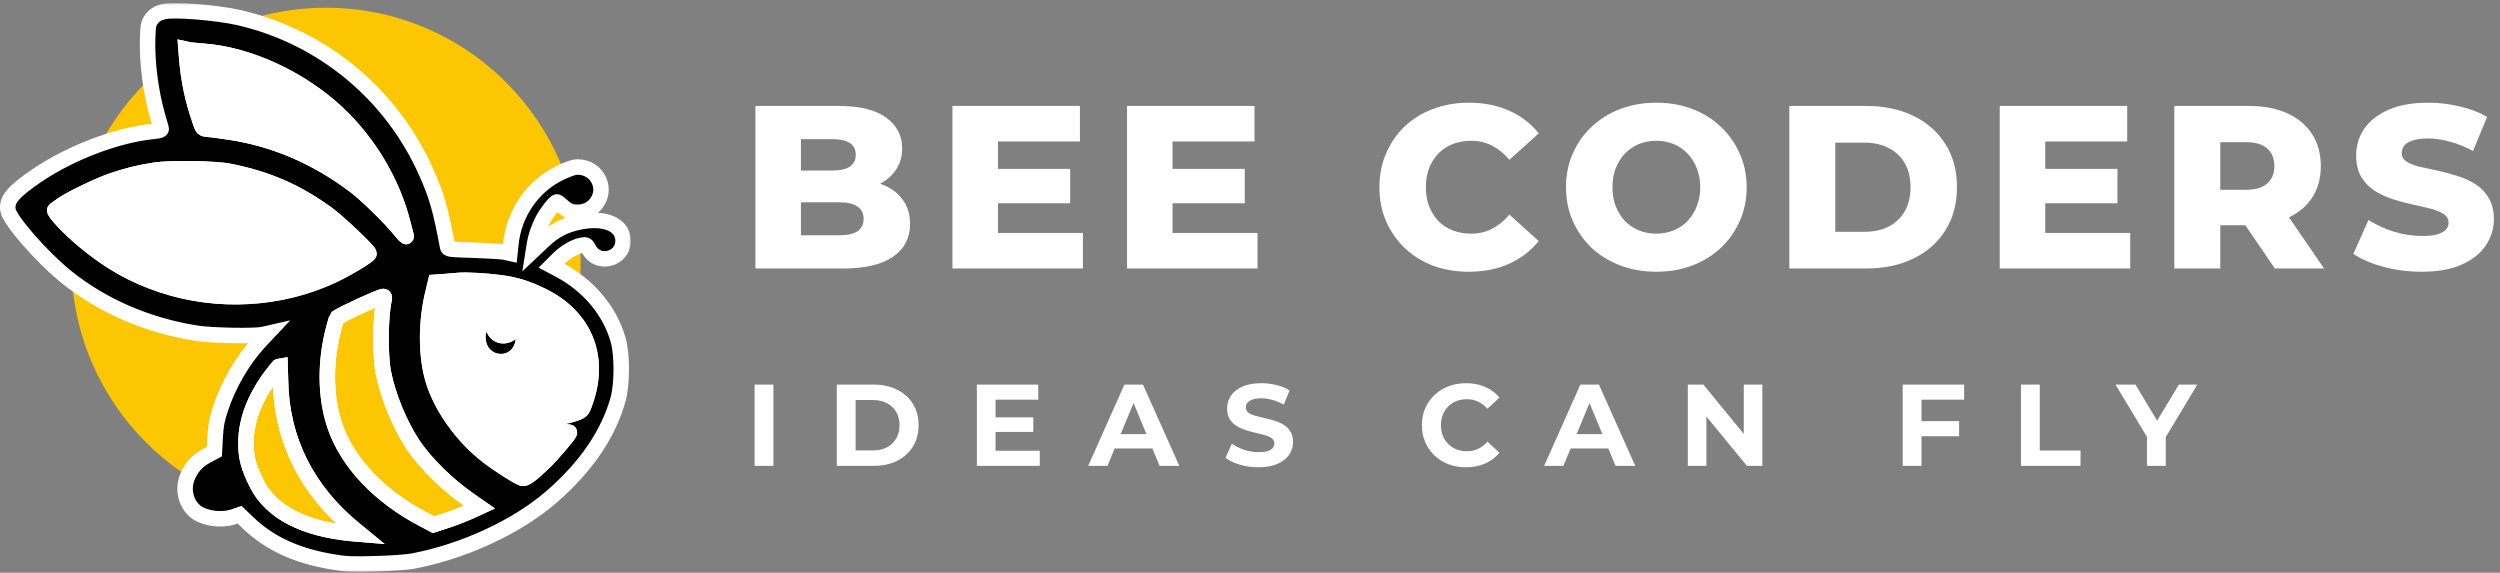 <svg width="646" height="148" viewBox="0 0 646 148" fill="none" xmlns="http://www.w3.org/2000/svg">
<rect x="0" y="0" width="646" height="148" fill="#808080" stroke="none"/>
<path d="M84.241 133.586C120.578 133.586 150.035 104.13 150.035 67.793C150.035 31.457 120.578 2 84.241 2C47.905 2 18.448 31.457 18.448 67.793C18.448 104.13 47.905 133.586 84.241 133.586Z" fill="#FCC700"/>
<mask id="path-2-outside-1_214_136" maskUnits="userSpaceOnUse" x="-1" y="0.78" width="164" height="147" fill="black">
<rect fill="white" x="-1" y="0.78" width="164" height="147"/>
<path d="M42.276 3.006C40.701 3.407 39.864 3.942 39.027 5.112C38.357 6.048 38.257 6.716 38.156 9.758C37.922 16.009 38.96 23.932 40.802 30.283C41.17 31.553 41.539 32.857 41.639 33.158C41.773 33.626 41.405 33.759 39.529 33.96C30.319 34.896 18.497 39.342 9.79 45.191C3.426 49.47 1.551 51.676 2.087 54.384C2.556 56.992 10.794 66.418 16.99 71.432C26.367 79.054 38.223 84.168 51.017 86.14C54.868 86.709 65.719 86.909 67.896 86.441L69.068 86.174L67.059 88.313C62.805 92.893 59.021 99.344 56.978 105.629C56.04 108.437 55.772 109.874 55.605 112.916L55.404 116.693L53.428 117.763C51.084 119 49.677 120.504 48.538 122.978C47.031 126.32 48.002 130.398 50.816 132.404C53.127 134.042 57.346 134.543 60.327 133.541L61.901 133.006L64.145 135.145C69.57 140.36 76.57 143.602 85.679 145.14C89.33 145.775 90.703 145.842 96.865 145.675C100.918 145.575 105.037 145.274 106.578 145.006C119.873 142.499 133.638 136.115 142.614 128.293C151.522 120.537 157.249 112.08 159.727 103.122C160.799 99.177 160.799 91.522 159.727 87.812C157.517 80.19 152.091 73.772 144.523 69.727L142.513 68.658L144.154 67.02C145.929 65.215 148.474 63.71 150.316 63.376C151.455 63.176 151.556 63.209 152.192 64.412C154.402 68.691 161 67.087 161 62.24C161 58.061 156.311 56.022 149.781 57.359C145.963 58.128 143.25 59.532 140.336 62.306L137.858 64.646L138.092 63.176C138.394 61.203 139.131 59.064 140.236 56.858C141.173 55.019 143.417 52.178 143.92 52.178C144.054 52.178 144.69 52.646 145.293 53.214C146.666 54.484 147.57 54.852 149.312 54.852C151.02 54.852 152.56 54.184 153.699 52.98C157.249 49.169 154.536 43.153 149.245 43.153C148.307 43.153 146.9 43.62 144.69 44.69C137.623 48.066 132.734 55.22 131.997 63.209L131.763 65.449L130.389 65.148C129.653 64.981 126.036 64.78 122.385 64.646C115.989 64.446 115.788 64.446 115.654 63.744C113.845 54.05 112.874 50.707 110.262 44.79C101.32 24.4 83.335 9.524 61.734 4.544C55.94 3.24 44.754 2.337 42.276 3.006ZM52.49 13.235C64.178 14.07 77.608 20.255 87.22 29.247C95.325 36.868 101.42 47.13 104.099 57.694C104.468 59.164 104.87 60.669 104.97 61.036C105.071 61.404 104.267 60.568 103.162 59.198C100.75 56.223 94.655 50.273 91.842 48.133C81.862 40.578 71.178 35.965 59.523 34.16C57.045 33.793 54.399 33.425 53.696 33.392C52.423 33.291 52.356 33.224 51.753 31.453C49.777 25.737 48.806 21.157 48.27 15.307L48.069 12.7L48.84 12.867C49.275 12.967 50.916 13.101 52.49 13.235ZM59.356 44.289C69.068 46.228 76.67 49.537 84.574 55.287C87.421 57.359 95.358 64.88 95.358 65.516C95.358 66.017 89.631 69.46 85.981 71.165C72.384 77.516 56.241 78.419 41.874 73.638C34.271 71.098 28.377 67.755 21.712 62.24C17.928 59.131 13.674 54.585 14.177 54.25C14.378 54.117 15.181 53.548 16.019 52.947C18.397 51.309 25.162 48.033 28.879 46.729C32.798 45.392 35.745 44.657 39.931 43.988C43.983 43.353 55.605 43.52 59.356 44.289ZM129.351 73.07C133.404 73.638 136.083 74.474 140.068 76.413C150.953 81.695 155.273 92.024 151.355 103.456C150.45 106.097 150.417 106.163 148.843 106.732C146.03 107.768 143.049 108.102 139.968 107.668C137.456 107.3 137.121 107.3 136.552 107.835C135.581 108.737 135.681 110.208 136.786 110.91C137.557 111.412 138.461 111.512 142.48 111.512C145.125 111.512 147.235 111.612 147.202 111.746C146.9 112.515 142.48 117.696 140.47 119.601C137.021 122.844 135.715 123.813 134.944 123.579C133.739 123.178 128.715 119.969 125.969 117.83C119.438 112.782 114.046 105.194 111.936 98.241C109.994 91.79 110.027 82.931 112.003 75.176L112.539 72.936L114.917 72.769C116.223 72.636 117.83 72.502 118.467 72.469C120.443 72.268 125.835 72.602 129.351 73.07ZM99.277 77.316C98.305 81.36 98.171 91.522 99.042 96.135C100.181 102.186 103.262 109.673 106.712 114.888C109.893 119.668 115.788 125.451 121.481 129.362L123.892 131.034L121.347 132.204C119.94 132.839 117.295 133.875 115.419 134.477L112.037 135.58L109.491 134.243C98.004 128.259 89.698 119.468 86.483 109.874C84.005 102.453 83.938 93.227 86.349 84.469C86.684 83.199 87.019 82.129 87.052 82.096C88.493 81.093 98.138 76.647 99.009 76.614C99.31 76.58 99.377 76.814 99.277 77.316ZM72.484 98.308C72.685 113.484 79.316 126.788 91.674 136.817L93.181 138.053L91.172 137.886C78.613 136.75 70.073 132.337 66.389 125.05C64.245 120.805 63.542 118.197 63.542 114.554C63.542 108.303 66.154 101.885 71.178 95.701C71.814 94.932 72.35 94.297 72.384 94.297C72.384 94.297 72.451 96.102 72.484 98.308Z"/>
<path d="M128.952 93.432C122.77 92.883 121.371 84.167 127.032 81.456C127.748 81.112 128.366 80.803 128.399 80.803C128.464 80.803 128.203 81.318 127.846 81.902C127.065 83.24 127.032 83.961 127.683 85.231C128.334 86.603 129.83 87.118 131.262 86.5C132.531 85.917 133.052 85.059 133.052 83.48L133.084 82.348L134.028 83.515C134.613 84.235 135.069 85.265 135.199 86.226C135.785 90.344 132.824 93.775 128.952 93.432Z"/>
<path d="M99.277 77.316C98.305 81.36 98.171 91.522 99.042 96.135C100.181 102.186 103.262 109.673 106.712 114.888C109.893 119.668 115.788 125.451 121.481 129.362L123.892 131.034L121.347 132.204C119.94 132.839 117.295 133.875 115.419 134.477L112.037 135.58L109.491 134.243C98.004 128.259 89.698 119.468 86.483 109.874C84.005 102.453 83.938 93.227 86.349 84.469C86.684 83.199 87.019 82.129 87.052 82.096C88.493 81.093 98.138 76.647 99.009 76.614C99.31 76.58 99.377 76.814 99.277 77.316Z"/>
<path d="M72.484 98.308C72.685 113.484 79.316 126.788 91.674 136.817L93.181 138.053L91.172 137.886C78.613 136.75 70.073 132.337 66.389 125.05C64.245 120.805 63.542 118.197 63.542 114.554C63.542 108.303 66.154 101.885 71.178 95.701C71.814 94.932 72.35 94.297 72.384 94.297C72.384 94.297 72.451 96.102 72.484 98.308Z"/>
<path d="M59.356 44.289C69.068 46.228 76.67 49.537 84.574 55.287C87.421 57.359 95.358 64.88 95.358 65.516C95.358 66.017 89.631 69.46 85.981 71.165C72.384 77.516 56.241 78.419 41.874 73.638C34.271 71.098 28.377 67.755 21.712 62.24C17.928 59.131 13.674 54.585 14.177 54.25C14.378 54.117 15.181 53.548 16.019 52.947C18.397 51.309 25.162 48.033 28.879 46.729C32.798 45.392 35.745 44.657 39.931 43.988C43.983 43.353 55.605 43.52 59.356 44.289Z"/>
<path d="M52.49 13.235C64.178 14.07 77.608 20.255 87.22 29.247C95.325 36.868 101.42 47.13 104.099 57.694C104.468 59.164 104.87 60.669 104.97 61.036C105.071 61.404 104.267 60.568 103.162 59.198C100.75 56.223 94.655 50.273 91.842 48.133C81.862 40.578 71.178 35.965 59.523 34.16C57.045 33.793 54.399 33.425 53.696 33.392C52.423 33.291 52.356 33.224 51.753 31.453C49.777 25.737 48.806 21.157 48.27 15.307L48.069 12.7L48.84 12.867C49.275 12.967 50.916 13.101 52.49 13.235Z"/>
<path fill-rule="evenodd" clip-rule="evenodd" d="M129.351 73.07C133.404 73.638 136.083 74.474 140.068 76.413C150.953 81.695 155.273 92.024 151.355 103.456C150.45 106.097 150.417 106.163 148.843 106.732C146.03 107.768 143.049 108.102 139.968 107.668C137.456 107.3 137.121 107.3 136.552 107.835C135.581 108.737 135.681 110.208 136.786 110.91C137.557 111.412 138.461 111.512 142.48 111.512C145.125 111.512 147.235 111.612 147.202 111.746C146.9 112.515 142.48 117.696 140.47 119.601C137.021 122.844 135.715 123.813 134.944 123.579C133.739 123.178 128.715 119.969 125.969 117.83C119.438 112.782 114.046 105.194 111.936 98.241C109.994 91.79 110.027 82.931 112.003 75.176L112.539 72.936L114.917 72.769C116.223 72.636 117.83 72.502 118.467 72.469C120.443 72.268 125.835 72.602 129.351 73.07ZM128.952 93.432C122.77 92.883 121.371 84.167 127.032 81.456C127.748 81.112 128.366 80.803 128.399 80.803C128.464 80.803 128.203 81.318 127.846 81.902C127.065 83.24 127.032 83.961 127.683 85.231C128.334 86.603 129.83 87.118 131.262 86.5C132.531 85.917 133.052 85.059 133.052 83.48L133.084 82.348L134.028 83.515C134.613 84.235 135.069 85.265 135.199 86.226C135.785 90.344 132.824 93.775 128.952 93.432Z"/>
</mask>
<path d="M42.276 3.006C40.701 3.407 39.864 3.942 39.027 5.112C38.357 6.048 38.257 6.716 38.156 9.758C37.922 16.009 38.96 23.932 40.802 30.283C41.17 31.553 41.539 32.857 41.639 33.158C41.773 33.626 41.405 33.759 39.529 33.96C30.319 34.896 18.497 39.342 9.79 45.191C3.426 49.47 1.551 51.676 2.087 54.384C2.556 56.992 10.794 66.418 16.99 71.432C26.367 79.054 38.223 84.168 51.017 86.14C54.868 86.709 65.719 86.909 67.896 86.441L69.068 86.174L67.059 88.313C62.805 92.893 59.021 99.344 56.978 105.629C56.04 108.437 55.772 109.874 55.605 112.916L55.404 116.693L53.428 117.763C51.084 119 49.677 120.504 48.538 122.978C47.031 126.32 48.002 130.398 50.816 132.404C53.127 134.042 57.346 134.543 60.327 133.541L61.901 133.006L64.145 135.145C69.57 140.36 76.57 143.602 85.679 145.14C89.33 145.775 90.703 145.842 96.865 145.675C100.918 145.575 105.037 145.274 106.578 145.006C119.873 142.499 133.638 136.115 142.614 128.293C151.522 120.537 157.249 112.08 159.727 103.122C160.799 99.177 160.799 91.522 159.727 87.812C157.517 80.19 152.091 73.772 144.523 69.727L142.513 68.658L144.154 67.02C145.929 65.215 148.474 63.71 150.316 63.376C151.455 63.176 151.556 63.209 152.192 64.412C154.402 68.691 161 67.087 161 62.24C161 58.061 156.311 56.022 149.781 57.359C145.963 58.128 143.25 59.532 140.336 62.306L137.858 64.646L138.092 63.176C138.394 61.203 139.131 59.064 140.236 56.858C141.173 55.019 143.417 52.178 143.92 52.178C144.054 52.178 144.69 52.646 145.293 53.214C146.666 54.484 147.57 54.852 149.312 54.852C151.02 54.852 152.56 54.184 153.699 52.98C157.249 49.169 154.536 43.153 149.245 43.153C148.307 43.153 146.9 43.62 144.69 44.69C137.623 48.066 132.734 55.22 131.997 63.209L131.763 65.449L130.389 65.148C129.653 64.981 126.036 64.78 122.385 64.646C115.989 64.446 115.788 64.446 115.654 63.744C113.845 54.05 112.874 50.707 110.262 44.79C101.32 24.4 83.335 9.524 61.734 4.544C55.94 3.24 44.754 2.337 42.276 3.006ZM52.49 13.235C64.178 14.07 77.608 20.255 87.22 29.247C95.325 36.868 101.42 47.13 104.099 57.694C104.468 59.164 104.87 60.669 104.97 61.036C105.071 61.404 104.267 60.568 103.162 59.198C100.75 56.223 94.655 50.273 91.842 48.133C81.862 40.578 71.178 35.965 59.523 34.16C57.045 33.793 54.399 33.425 53.696 33.392C52.423 33.291 52.356 33.224 51.753 31.453C49.777 25.737 48.806 21.157 48.27 15.307L48.069 12.7L48.84 12.867C49.275 12.967 50.916 13.101 52.49 13.235ZM59.356 44.289C69.068 46.228 76.67 49.537 84.574 55.287C87.421 57.359 95.358 64.88 95.358 65.516C95.358 66.017 89.631 69.46 85.981 71.165C72.384 77.516 56.241 78.419 41.874 73.638C34.271 71.098 28.377 67.755 21.712 62.24C17.928 59.131 13.674 54.585 14.177 54.25C14.378 54.117 15.181 53.548 16.019 52.947C18.397 51.309 25.162 48.033 28.879 46.729C32.798 45.392 35.745 44.657 39.931 43.988C43.983 43.353 55.605 43.52 59.356 44.289ZM129.351 73.07C133.404 73.638 136.083 74.474 140.068 76.413C150.953 81.695 155.273 92.024 151.355 103.456C150.45 106.097 150.417 106.163 148.843 106.732C146.03 107.768 143.049 108.102 139.968 107.668C137.456 107.3 137.121 107.3 136.552 107.835C135.581 108.737 135.681 110.208 136.786 110.91C137.557 111.412 138.461 111.512 142.48 111.512C145.125 111.512 147.235 111.612 147.202 111.746C146.9 112.515 142.48 117.696 140.47 119.601C137.021 122.844 135.715 123.813 134.944 123.579C133.739 123.178 128.715 119.969 125.969 117.83C119.438 112.782 114.046 105.194 111.936 98.241C109.994 91.79 110.027 82.931 112.003 75.176L112.539 72.936L114.917 72.769C116.223 72.636 117.83 72.502 118.467 72.469C120.443 72.268 125.835 72.602 129.351 73.07ZM99.277 77.316C98.305 81.36 98.171 91.522 99.042 96.135C100.181 102.186 103.262 109.673 106.712 114.888C109.893 119.668 115.788 125.451 121.481 129.362L123.892 131.034L121.347 132.204C119.94 132.839 117.295 133.875 115.419 134.477L112.037 135.58L109.491 134.243C98.004 128.259 89.698 119.468 86.483 109.874C84.005 102.453 83.938 93.227 86.349 84.469C86.684 83.199 87.019 82.129 87.052 82.096C88.493 81.093 98.138 76.647 99.009 76.614C99.31 76.58 99.377 76.814 99.277 77.316ZM72.484 98.308C72.685 113.484 79.316 126.788 91.674 136.817L93.181 138.053L91.172 137.886C78.613 136.75 70.073 132.337 66.389 125.05C64.245 120.805 63.542 118.197 63.542 114.554C63.542 108.303 66.154 101.885 71.178 95.701C71.814 94.932 72.35 94.297 72.384 94.297C72.384 94.297 72.451 96.102 72.484 98.308Z" fill="black"/>
<path d="M128.952 93.432C122.77 92.883 121.371 84.167 127.032 81.456C127.748 81.112 128.366 80.803 128.399 80.803C128.464 80.803 128.203 81.318 127.846 81.902C127.065 83.24 127.032 83.961 127.683 85.231C128.334 86.603 129.83 87.118 131.262 86.5C132.531 85.917 133.052 85.059 133.052 83.48L133.084 82.348L134.028 83.515C134.613 84.235 135.069 85.265 135.199 86.226C135.785 90.344 132.824 93.775 128.952 93.432Z" fill="black"/>
<path d="M99.277 77.316C98.305 81.36 98.171 91.522 99.042 96.135C100.181 102.186 103.262 109.673 106.712 114.888C109.893 119.668 115.788 125.451 121.481 129.362L123.892 131.034L121.347 132.204C119.94 132.839 117.295 133.875 115.419 134.477L112.037 135.58L109.491 134.243C98.004 128.259 89.698 119.468 86.483 109.874C84.005 102.453 83.938 93.227 86.349 84.469C86.684 83.199 87.019 82.129 87.052 82.096C88.493 81.093 98.138 76.647 99.009 76.614C99.31 76.58 99.377 76.814 99.277 77.316Z" fill="#FCC700"/>
<path d="M72.484 98.308C72.685 113.484 79.316 126.788 91.674 136.817L93.181 138.053L91.172 137.886C78.613 136.75 70.073 132.337 66.389 125.05C64.245 120.805 63.542 118.197 63.542 114.554C63.542 108.303 66.154 101.885 71.178 95.701C71.814 94.932 72.35 94.297 72.384 94.297C72.384 94.297 72.451 96.102 72.484 98.308Z" fill="#FCC700"/>
<path d="M59.356 44.289C69.068 46.228 76.67 49.537 84.574 55.287C87.421 57.359 95.358 64.88 95.358 65.516C95.358 66.017 89.631 69.46 85.981 71.165C72.384 77.516 56.241 78.419 41.874 73.638C34.271 71.098 28.377 67.755 21.712 62.24C17.928 59.131 13.674 54.585 14.177 54.25C14.378 54.117 15.181 53.548 16.019 52.947C18.397 51.309 25.162 48.033 28.879 46.729C32.798 45.392 35.745 44.657 39.931 43.988C43.983 43.353 55.605 43.52 59.356 44.289Z" fill="white"/>
<path d="M52.49 13.235C64.178 14.07 77.608 20.255 87.22 29.247C95.325 36.868 101.42 47.13 104.099 57.694C104.468 59.164 104.87 60.669 104.97 61.036C105.071 61.404 104.267 60.568 103.162 59.198C100.75 56.223 94.655 50.273 91.842 48.133C81.862 40.578 71.178 35.965 59.523 34.16C57.045 33.793 54.399 33.425 53.696 33.392C52.423 33.291 52.356 33.224 51.753 31.453C49.777 25.737 48.806 21.157 48.27 15.307L48.069 12.7L48.84 12.867C49.275 12.967 50.916 13.101 52.49 13.235Z" fill="white"/>
<path fill-rule="evenodd" clip-rule="evenodd" d="M129.351 73.07C133.404 73.638 136.083 74.474 140.068 76.413C150.953 81.695 155.273 92.024 151.355 103.456C150.45 106.097 150.417 106.163 148.843 106.732C146.03 107.768 143.049 108.102 139.968 107.668C137.456 107.3 137.121 107.3 136.552 107.835C135.581 108.737 135.681 110.208 136.786 110.91C137.557 111.412 138.461 111.512 142.48 111.512C145.125 111.512 147.235 111.612 147.202 111.746C146.9 112.515 142.48 117.696 140.47 119.601C137.021 122.844 135.715 123.813 134.944 123.579C133.739 123.178 128.715 119.969 125.969 117.83C119.438 112.782 114.046 105.194 111.936 98.241C109.994 91.79 110.027 82.931 112.003 75.176L112.539 72.936L114.917 72.769C116.223 72.636 117.83 72.502 118.467 72.469C120.443 72.268 125.835 72.602 129.351 73.07ZM128.952 93.432C122.77 92.883 121.371 84.167 127.032 81.456C127.748 81.112 128.366 80.803 128.399 80.803C128.464 80.803 128.203 81.318 127.846 81.902C127.065 83.24 127.032 83.961 127.683 85.231C128.334 86.603 129.83 87.118 131.262 86.5C132.531 85.917 133.052 85.059 133.052 83.48L133.084 82.348L134.028 83.515C134.613 84.235 135.069 85.265 135.199 86.226C135.785 90.344 132.824 93.775 128.952 93.432Z" fill="white"/>
<path d="M42.276 3.006C40.701 3.407 39.864 3.942 39.027 5.112C38.357 6.048 38.257 6.716 38.156 9.758C37.922 16.009 38.96 23.932 40.802 30.283C41.17 31.553 41.539 32.857 41.639 33.158C41.773 33.626 41.405 33.759 39.529 33.96C30.319 34.896 18.497 39.342 9.79 45.191C3.426 49.47 1.551 51.676 2.087 54.384C2.556 56.992 10.794 66.418 16.99 71.432C26.367 79.054 38.223 84.168 51.017 86.14C54.868 86.709 65.719 86.909 67.896 86.441L69.068 86.174L67.059 88.313C62.805 92.893 59.021 99.344 56.978 105.629C56.04 108.437 55.772 109.874 55.605 112.916L55.404 116.693L53.428 117.763C51.084 119 49.677 120.504 48.538 122.978C47.031 126.32 48.002 130.398 50.816 132.404C53.127 134.042 57.346 134.543 60.327 133.541L61.901 133.006L64.145 135.145C69.57 140.36 76.57 143.602 85.679 145.14C89.33 145.775 90.703 145.842 96.865 145.675C100.918 145.575 105.037 145.274 106.578 145.006C119.873 142.499 133.638 136.115 142.614 128.293C151.522 120.537 157.249 112.08 159.727 103.122C160.799 99.177 160.799 91.522 159.727 87.812C157.517 80.19 152.091 73.772 144.523 69.727L142.513 68.658L144.154 67.02C145.929 65.215 148.474 63.71 150.316 63.376C151.455 63.176 151.556 63.209 152.192 64.412C154.402 68.691 161 67.087 161 62.24C161 58.061 156.311 56.022 149.781 57.359C145.963 58.128 143.25 59.532 140.336 62.306L137.858 64.646L138.092 63.176C138.394 61.203 139.131 59.064 140.236 56.858C141.173 55.019 143.417 52.178 143.92 52.178C144.054 52.178 144.69 52.646 145.293 53.214C146.666 54.484 147.57 54.852 149.312 54.852C151.02 54.852 152.56 54.184 153.699 52.98C157.249 49.169 154.536 43.153 149.245 43.153C148.307 43.153 146.9 43.62 144.69 44.69C137.623 48.066 132.734 55.22 131.997 63.209L131.763 65.449L130.389 65.148C129.653 64.981 126.036 64.78 122.385 64.646C115.989 64.446 115.788 64.446 115.654 63.744C113.845 54.05 112.874 50.707 110.262 44.79C101.32 24.4 83.335 9.524 61.734 4.544C55.94 3.24 44.754 2.337 42.276 3.006ZM52.49 13.235C64.178 14.07 77.608 20.255 87.22 29.247C95.325 36.868 101.42 47.13 104.099 57.694C104.468 59.164 104.87 60.669 104.97 61.036C105.071 61.404 104.267 60.568 103.162 59.198C100.75 56.223 94.655 50.273 91.842 48.133C81.862 40.578 71.178 35.965 59.523 34.16C57.045 33.793 54.399 33.425 53.696 33.392C52.423 33.291 52.356 33.224 51.753 31.453C49.777 25.737 48.806 21.157 48.27 15.307L48.069 12.7L48.84 12.867C49.275 12.967 50.916 13.101 52.49 13.235ZM59.356 44.289C69.068 46.228 76.67 49.537 84.574 55.287C87.421 57.359 95.358 64.88 95.358 65.516C95.358 66.017 89.631 69.46 85.981 71.165C72.384 77.516 56.241 78.419 41.874 73.638C34.271 71.098 28.377 67.755 21.712 62.24C17.928 59.131 13.674 54.585 14.177 54.25C14.378 54.117 15.181 53.548 16.019 52.947C18.397 51.309 25.162 48.033 28.879 46.729C32.798 45.392 35.745 44.657 39.931 43.988C43.983 43.353 55.605 43.52 59.356 44.289ZM129.351 73.07C133.404 73.638 136.083 74.474 140.068 76.413C150.953 81.695 155.273 92.024 151.355 103.456C150.45 106.097 150.417 106.163 148.843 106.732C146.03 107.768 143.049 108.102 139.968 107.668C137.456 107.3 137.121 107.3 136.552 107.835C135.581 108.737 135.681 110.208 136.786 110.91C137.557 111.412 138.461 111.512 142.48 111.512C145.125 111.512 147.235 111.612 147.202 111.746C146.9 112.515 142.48 117.696 140.47 119.601C137.021 122.844 135.715 123.813 134.944 123.579C133.739 123.178 128.715 119.969 125.969 117.83C119.438 112.782 114.046 105.194 111.936 98.241C109.994 91.79 110.027 82.931 112.003 75.176L112.539 72.936L114.917 72.769C116.223 72.636 117.83 72.502 118.467 72.469C120.443 72.268 125.835 72.602 129.351 73.07ZM99.277 77.316C98.305 81.36 98.171 91.522 99.042 96.135C100.181 102.186 103.262 109.673 106.712 114.888C109.893 119.668 115.788 125.451 121.481 129.362L123.892 131.034L121.347 132.204C119.94 132.839 117.295 133.875 115.419 134.477L112.037 135.58L109.491 134.243C98.004 128.259 89.698 119.468 86.483 109.874C84.005 102.453 83.938 93.227 86.349 84.469C86.684 83.199 87.019 82.129 87.052 82.096C88.493 81.093 98.138 76.647 99.009 76.614C99.31 76.58 99.377 76.814 99.277 77.316ZM72.484 98.308C72.685 113.484 79.316 126.788 91.674 136.817L93.181 138.053L91.172 137.886C78.613 136.75 70.073 132.337 66.389 125.05C64.245 120.805 63.542 118.197 63.542 114.554C63.542 108.303 66.154 101.885 71.178 95.701C71.814 94.932 72.35 94.297 72.384 94.297C72.384 94.297 72.451 96.102 72.484 98.308Z" stroke="white" stroke-width="4" mask="url(#path-2-outside-1_214_136)"/>
<path d="M128.952 93.432C122.77 92.883 121.371 84.167 127.032 81.456C127.748 81.112 128.366 80.803 128.399 80.803C128.464 80.803 128.203 81.318 127.846 81.902C127.065 83.24 127.032 83.961 127.683 85.231C128.334 86.603 129.83 87.118 131.262 86.5C132.531 85.917 133.052 85.059 133.052 83.48L133.084 82.348L134.028 83.515C134.613 84.235 135.069 85.265 135.199 86.226C135.785 90.344 132.824 93.775 128.952 93.432Z" stroke="white" stroke-width="4" mask="url(#path-2-outside-1_214_136)"/>
<path d="M99.277 77.316C98.305 81.36 98.171 91.522 99.042 96.135C100.181 102.186 103.262 109.673 106.712 114.888C109.893 119.668 115.788 125.451 121.481 129.362L123.892 131.034L121.347 132.204C119.94 132.839 117.295 133.875 115.419 134.477L112.037 135.58L109.491 134.243C98.004 128.259 89.698 119.468 86.483 109.874C84.005 102.453 83.938 93.227 86.349 84.469C86.684 83.199 87.019 82.129 87.052 82.096C88.493 81.093 98.138 76.647 99.009 76.614C99.31 76.58 99.377 76.814 99.277 77.316Z" stroke="white" stroke-width="4" mask="url(#path-2-outside-1_214_136)"/>
<path d="M72.484 98.308C72.685 113.484 79.316 126.788 91.674 136.817L93.181 138.053L91.172 137.886C78.613 136.75 70.073 132.337 66.389 125.05C64.245 120.805 63.542 118.197 63.542 114.554C63.542 108.303 66.154 101.885 71.178 95.701C71.814 94.932 72.35 94.297 72.384 94.297C72.384 94.297 72.451 96.102 72.484 98.308Z" stroke="white" stroke-width="4" mask="url(#path-2-outside-1_214_136)"/>
<path d="M59.356 44.289C69.068 46.228 76.67 49.537 84.574 55.287C87.421 57.359 95.358 64.88 95.358 65.516C95.358 66.017 89.631 69.46 85.981 71.165C72.384 77.516 56.241 78.419 41.874 73.638C34.271 71.098 28.377 67.755 21.712 62.24C17.928 59.131 13.674 54.585 14.177 54.25C14.378 54.117 15.181 53.548 16.019 52.947C18.397 51.309 25.162 48.033 28.879 46.729C32.798 45.392 35.745 44.657 39.931 43.988C43.983 43.353 55.605 43.52 59.356 44.289Z" stroke="white" stroke-width="4" mask="url(#path-2-outside-1_214_136)"/>
<path d="M52.49 13.235C64.178 14.07 77.608 20.255 87.22 29.247C95.325 36.868 101.42 47.13 104.099 57.694C104.468 59.164 104.87 60.669 104.97 61.036C105.071 61.404 104.267 60.568 103.162 59.198C100.75 56.223 94.655 50.273 91.842 48.133C81.862 40.578 71.178 35.965 59.523 34.16C57.045 33.793 54.399 33.425 53.696 33.392C52.423 33.291 52.356 33.224 51.753 31.453C49.777 25.737 48.806 21.157 48.27 15.307L48.069 12.7L48.84 12.867C49.275 12.967 50.916 13.101 52.49 13.235Z" stroke="white" stroke-width="4" mask="url(#path-2-outside-1_214_136)"/>
<path fill-rule="evenodd" clip-rule="evenodd" d="M129.351 73.07C133.404 73.638 136.083 74.474 140.068 76.413C150.953 81.695 155.273 92.024 151.355 103.456C150.45 106.097 150.417 106.163 148.843 106.732C146.03 107.768 143.049 108.102 139.968 107.668C137.456 107.3 137.121 107.3 136.552 107.835C135.581 108.737 135.681 110.208 136.786 110.91C137.557 111.412 138.461 111.512 142.48 111.512C145.125 111.512 147.235 111.612 147.202 111.746C146.9 112.515 142.48 117.696 140.47 119.601C137.021 122.844 135.715 123.813 134.944 123.579C133.739 123.178 128.715 119.969 125.969 117.83C119.438 112.782 114.046 105.194 111.936 98.241C109.994 91.79 110.027 82.931 112.003 75.176L112.539 72.936L114.917 72.769C116.223 72.636 117.83 72.502 118.467 72.469C120.443 72.268 125.835 72.602 129.351 73.07ZM128.952 93.432C122.77 92.883 121.371 84.167 127.032 81.456C127.748 81.112 128.366 80.803 128.399 80.803C128.464 80.803 128.203 81.318 127.846 81.902C127.065 83.24 127.032 83.961 127.683 85.231C128.334 86.603 129.83 87.118 131.262 86.5C132.531 85.917 133.052 85.059 133.052 83.48L133.084 82.348L134.028 83.515C134.613 84.235 135.069 85.265 135.199 86.226C135.785 90.344 132.824 93.775 128.952 93.432Z" stroke="white" stroke-width="4" mask="url(#path-2-outside-1_214_136)"/>
<path d="M195.2 69.377V27.377H216.68C222.2 27.377 226.32 28.397 229.04 30.437C231.76 32.437 233.12 35.077 233.12 38.357C233.12 40.517 232.54 42.417 231.38 44.057C230.26 45.657 228.66 46.937 226.58 47.897C224.54 48.817 222.1 49.277 219.26 49.277L220.46 46.397C223.42 46.397 226 46.857 228.2 47.777C230.4 48.657 232.1 49.957 233.3 51.677C234.54 53.357 235.16 55.417 235.16 57.857C235.16 61.497 233.68 64.337 230.72 66.377C227.8 68.377 223.52 69.377 217.88 69.377H195.2ZM206.96 60.797H216.92C218.96 60.797 220.5 60.457 221.54 59.777C222.62 59.057 223.16 57.977 223.16 56.537C223.16 55.097 222.62 54.037 221.54 53.357C220.5 52.637 218.96 52.277 216.92 52.277H206.12V44.057H215.12C217.12 44.057 218.62 43.717 219.62 43.037C220.62 42.357 221.12 41.337 221.12 39.977C221.12 38.617 220.62 37.617 219.62 36.977C218.62 36.297 217.12 35.957 215.12 35.957H206.96V60.797ZM257.033 43.637H276.533V52.517H257.033V43.637ZM257.873 60.197H279.833V69.377H246.113V27.377H279.053V36.557H257.873V60.197ZM302.146 43.637H321.646V52.517H302.146V43.637ZM302.986 60.197H324.946V69.377H291.226V27.377H324.166V36.557H302.986V60.197ZM379.539 70.217C376.219 70.217 373.139 69.697 370.299 68.657C367.499 67.577 365.059 66.057 362.979 64.097C360.939 62.137 359.339 59.837 358.179 57.197C357.019 54.517 356.439 51.577 356.439 48.377C356.439 45.177 357.019 42.257 358.179 39.617C359.339 36.937 360.939 34.617 362.979 32.657C365.059 30.697 367.499 29.197 370.299 28.157C373.139 27.077 376.219 26.537 379.539 26.537C383.419 26.537 386.879 27.217 389.919 28.577C392.999 29.937 395.559 31.897 397.599 34.457L390.039 41.297C388.679 39.697 387.179 38.477 385.539 37.637C383.939 36.797 382.139 36.377 380.139 36.377C378.419 36.377 376.839 36.657 375.399 37.217C373.959 37.777 372.719 38.597 371.679 39.677C370.679 40.717 369.879 41.977 369.279 43.457C368.719 44.937 368.439 46.577 368.439 48.377C368.439 50.177 368.719 51.817 369.279 53.297C369.879 54.777 370.679 56.057 371.679 57.137C372.719 58.177 373.959 58.977 375.399 59.537C376.839 60.097 378.419 60.377 380.139 60.377C382.139 60.377 383.939 59.957 385.539 59.117C387.179 58.277 388.679 57.057 390.039 55.457L397.599 62.297C395.559 64.817 392.999 66.777 389.919 68.177C386.879 69.537 383.419 70.217 379.539 70.217ZM427.997 70.217C424.637 70.217 421.537 69.677 418.697 68.597C415.857 67.517 413.377 65.997 411.257 64.037C409.177 62.037 407.557 59.717 406.397 57.077C405.237 54.437 404.657 51.537 404.657 48.377C404.657 45.217 405.237 42.317 406.397 39.677C407.557 37.037 409.177 34.737 411.257 32.777C413.377 30.777 415.857 29.237 418.697 28.157C421.537 27.077 424.637 26.537 427.997 26.537C431.397 26.537 434.497 27.077 437.297 28.157C440.137 29.237 442.597 30.777 444.677 32.777C446.757 34.737 448.377 37.037 449.537 39.677C450.737 42.317 451.337 45.217 451.337 48.377C451.337 51.537 450.737 54.457 449.537 57.137C448.377 59.777 446.757 62.077 444.677 64.037C442.597 65.997 440.137 67.517 437.297 68.597C434.497 69.677 431.397 70.217 427.997 70.217ZM427.997 60.377C429.597 60.377 431.077 60.097 432.437 59.537C433.837 58.977 435.037 58.177 436.037 57.137C437.077 56.057 437.877 54.777 438.437 53.297C439.037 51.817 439.337 50.177 439.337 48.377C439.337 46.537 439.037 44.897 438.437 43.457C437.877 41.977 437.077 40.717 436.037 39.677C435.037 38.597 433.837 37.777 432.437 37.217C431.077 36.657 429.597 36.377 427.997 36.377C426.397 36.377 424.897 36.657 423.497 37.217C422.137 37.777 420.937 38.597 419.897 39.677C418.897 40.717 418.097 41.977 417.497 43.457C416.937 44.897 416.657 46.537 416.657 48.377C416.657 50.177 416.937 51.817 417.497 53.297C418.097 54.777 418.897 56.057 419.897 57.137C420.937 58.177 422.137 58.977 423.497 59.537C424.897 60.097 426.397 60.377 427.997 60.377ZM462.359 69.377V27.377H482.219C486.859 27.377 490.939 28.237 494.459 29.957C497.979 31.677 500.719 34.097 502.679 37.217C504.679 40.337 505.679 44.057 505.679 48.377C505.679 52.657 504.679 56.377 502.679 59.537C500.719 62.657 497.979 65.077 494.459 66.797C490.939 68.517 486.859 69.377 482.219 69.377H462.359ZM474.239 59.897H481.739C484.139 59.897 486.219 59.457 487.979 58.577C489.779 57.657 491.179 56.337 492.179 54.617C493.179 52.857 493.679 50.777 493.679 48.377C493.679 45.937 493.179 43.857 492.179 42.137C491.179 40.417 489.779 39.117 487.979 38.237C486.219 37.317 484.139 36.857 481.739 36.857H474.239V59.897ZM527.65 43.637H547.15V52.517H527.65V43.637ZM528.49 60.197H550.45V69.377H516.73V27.377H549.67V36.557H528.49V60.197ZM561.842 69.377V27.377H581.042C584.882 27.377 588.182 27.997 590.942 29.237C593.742 30.477 595.902 32.277 597.422 34.637C598.942 36.957 599.702 39.717 599.702 42.917C599.702 46.077 598.942 48.817 597.422 51.137C595.902 53.417 593.742 55.177 590.942 56.417C588.182 57.617 584.882 58.217 581.042 58.217H568.442L573.722 53.237V69.377H561.842ZM587.822 69.377L577.382 54.077H590.042L600.542 69.377H587.822ZM573.722 54.497L568.442 49.037H580.322C582.802 49.037 584.642 48.497 585.842 47.417C587.082 46.337 587.702 44.837 587.702 42.917C587.702 40.957 587.082 39.437 585.842 38.357C584.642 37.277 582.802 36.737 580.322 36.737H568.442L573.722 31.277V54.497ZM625.816 70.217C622.376 70.217 619.056 69.797 615.856 68.957C612.696 68.077 610.116 66.957 608.116 65.597L612.016 56.837C613.896 58.037 616.056 59.037 618.496 59.837C620.976 60.597 623.436 60.977 625.876 60.977C627.516 60.977 628.836 60.837 629.836 60.557C630.836 60.237 631.556 59.837 631.996 59.357C632.476 58.837 632.716 58.237 632.716 57.557C632.716 56.597 632.276 55.837 631.396 55.277C630.516 54.717 629.376 54.257 627.976 53.897C626.576 53.537 625.016 53.177 623.296 52.817C621.616 52.457 619.916 51.997 618.196 51.437C616.516 50.877 614.976 50.157 613.576 49.277C612.176 48.357 611.036 47.177 610.156 45.737C609.276 44.257 608.836 42.397 608.836 40.157C608.836 37.637 609.516 35.357 610.876 33.317C612.276 31.277 614.356 29.637 617.116 28.397C619.876 27.157 623.316 26.537 627.436 26.537C630.196 26.537 632.896 26.857 635.536 27.497C638.216 28.097 640.596 28.997 642.676 30.197L639.016 39.017C637.016 37.937 635.036 37.137 633.076 36.617C631.116 36.057 629.216 35.777 627.376 35.777C625.736 35.777 624.416 35.957 623.416 36.317C622.416 36.637 621.696 37.077 621.256 37.637C620.816 38.197 620.596 38.837 620.596 39.557C620.596 40.477 621.016 41.217 621.856 41.777C622.736 42.297 623.876 42.737 625.276 43.097C626.716 43.417 628.276 43.757 629.956 44.117C631.676 44.477 633.376 44.937 635.056 45.497C636.776 46.017 638.336 46.737 639.736 47.657C641.136 48.537 642.256 49.717 643.096 51.197C643.976 52.637 644.416 54.457 644.416 56.657C644.416 59.097 643.716 61.357 642.316 63.437C640.956 65.477 638.896 67.117 636.136 68.357C633.416 69.597 629.976 70.217 625.816 70.217Z" fill="white"/>
<path d="M194.99 120.377V99.377H199.85V120.377H194.99ZM216.234 120.377V99.377H225.774C228.054 99.377 230.064 99.817 231.804 100.697C233.544 101.557 234.904 102.767 235.884 104.327C236.864 105.887 237.354 107.737 237.354 109.877C237.354 111.997 236.864 113.847 235.884 115.427C234.904 116.987 233.544 118.207 231.804 119.087C230.064 119.947 228.054 120.377 225.774 120.377H216.234ZM221.094 116.387H225.534C226.934 116.387 228.144 116.127 229.164 115.607C230.204 115.067 231.004 114.307 231.564 113.327C232.144 112.347 232.434 111.197 232.434 109.877C232.434 108.537 232.144 107.387 231.564 106.427C231.004 105.447 230.204 104.697 229.164 104.177C228.144 103.637 226.934 103.367 225.534 103.367H221.094V116.387ZM256.889 107.837H266.999V111.617H256.889V107.837ZM257.249 116.477H268.679V120.377H252.419V99.377H268.289V103.277H257.249V116.477ZM281.186 120.377L290.546 99.377H295.346L304.736 120.377H299.636L291.956 101.837H293.876L286.166 120.377H281.186ZM285.866 115.877L287.156 112.187H297.956L299.276 115.877H285.866ZM325.215 120.737C323.535 120.737 321.925 120.517 320.385 120.077C318.845 119.617 317.605 119.027 316.665 118.307L318.315 114.647C319.215 115.287 320.275 115.817 321.495 116.237C322.735 116.637 323.985 116.837 325.245 116.837C326.205 116.837 326.975 116.747 327.555 116.567C328.155 116.367 328.595 116.097 328.875 115.757C329.155 115.417 329.295 115.027 329.295 114.587C329.295 114.027 329.075 113.587 328.635 113.267C328.195 112.927 327.615 112.657 326.895 112.457C326.175 112.237 325.375 112.037 324.495 111.857C323.635 111.657 322.765 111.417 321.885 111.137C321.025 110.857 320.235 110.497 319.515 110.057C318.795 109.617 318.205 109.037 317.745 108.317C317.305 107.597 317.085 106.677 317.085 105.557C317.085 104.357 317.405 103.267 318.045 102.287C318.705 101.287 319.685 100.497 320.985 99.917C322.305 99.317 323.955 99.017 325.935 99.017C327.255 99.017 328.555 99.177 329.835 99.497C331.115 99.797 332.245 100.257 333.225 100.877L331.725 104.567C330.745 104.007 329.765 103.597 328.785 103.337C327.805 103.057 326.845 102.917 325.905 102.917C324.965 102.917 324.195 103.027 323.595 103.247C322.995 103.467 322.565 103.757 322.305 104.117C322.045 104.457 321.915 104.857 321.915 105.317C321.915 105.857 322.135 106.297 322.575 106.637C323.015 106.957 323.595 107.217 324.315 107.417C325.035 107.617 325.825 107.817 326.685 108.017C327.565 108.217 328.435 108.447 329.295 108.707C330.175 108.967 330.975 109.317 331.695 109.757C332.415 110.197 332.995 110.777 333.435 111.497C333.895 112.217 334.125 113.127 334.125 114.227C334.125 115.407 333.795 116.487 333.135 117.467C332.475 118.447 331.485 119.237 330.165 119.837C328.865 120.437 327.215 120.737 325.215 120.737ZM378.792 120.737C377.172 120.737 375.662 120.477 374.262 119.957C372.882 119.417 371.682 118.657 370.662 117.677C369.642 116.697 368.842 115.547 368.262 114.227C367.702 112.907 367.422 111.457 367.422 109.877C367.422 108.297 367.702 106.847 368.262 105.527C368.842 104.207 369.642 103.057 370.662 102.077C371.702 101.097 372.912 100.347 374.292 99.827C375.672 99.287 377.182 99.017 378.822 99.017C380.642 99.017 382.282 99.337 383.742 99.977C385.222 100.597 386.462 101.517 387.462 102.737L384.342 105.617C383.622 104.797 382.822 104.187 381.942 103.787C381.062 103.367 380.102 103.157 379.062 103.157C378.082 103.157 377.182 103.317 376.362 103.637C375.542 103.957 374.832 104.417 374.232 105.017C373.632 105.617 373.162 106.327 372.822 107.147C372.502 107.967 372.342 108.877 372.342 109.877C372.342 110.877 372.502 111.787 372.822 112.607C373.162 113.427 373.632 114.137 374.232 114.737C374.832 115.337 375.542 115.797 376.362 116.117C377.182 116.437 378.082 116.597 379.062 116.597C380.102 116.597 381.062 116.397 381.942 115.997C382.822 115.577 383.622 114.947 384.342 114.107L387.462 116.987C386.462 118.207 385.222 119.137 383.742 119.777C382.282 120.417 380.632 120.737 378.792 120.737ZM399.003 120.377L408.363 99.377H413.163L422.553 120.377H417.453L409.773 101.837H411.693L403.983 120.377H399.003ZM403.683 115.877L404.973 112.187H415.773L417.093 115.877H403.683ZM436.131 120.377V99.377H440.151L452.541 114.497H450.591V99.377H455.391V120.377H451.401L438.981 105.257H440.931V120.377H436.131ZM496.156 108.827H506.236V112.727H496.156V108.827ZM496.516 120.377H491.656V99.377H507.526V103.277H496.516V120.377ZM522.216 120.377V99.377H527.076V116.417H537.606V120.377H522.216ZM554.774 120.377V111.797L555.884 114.737L546.644 99.377H551.804L558.884 111.167H555.914L563.024 99.377H567.794L558.554 114.737L559.634 111.797V120.377H554.774Z" fill="white"/>
</svg>
